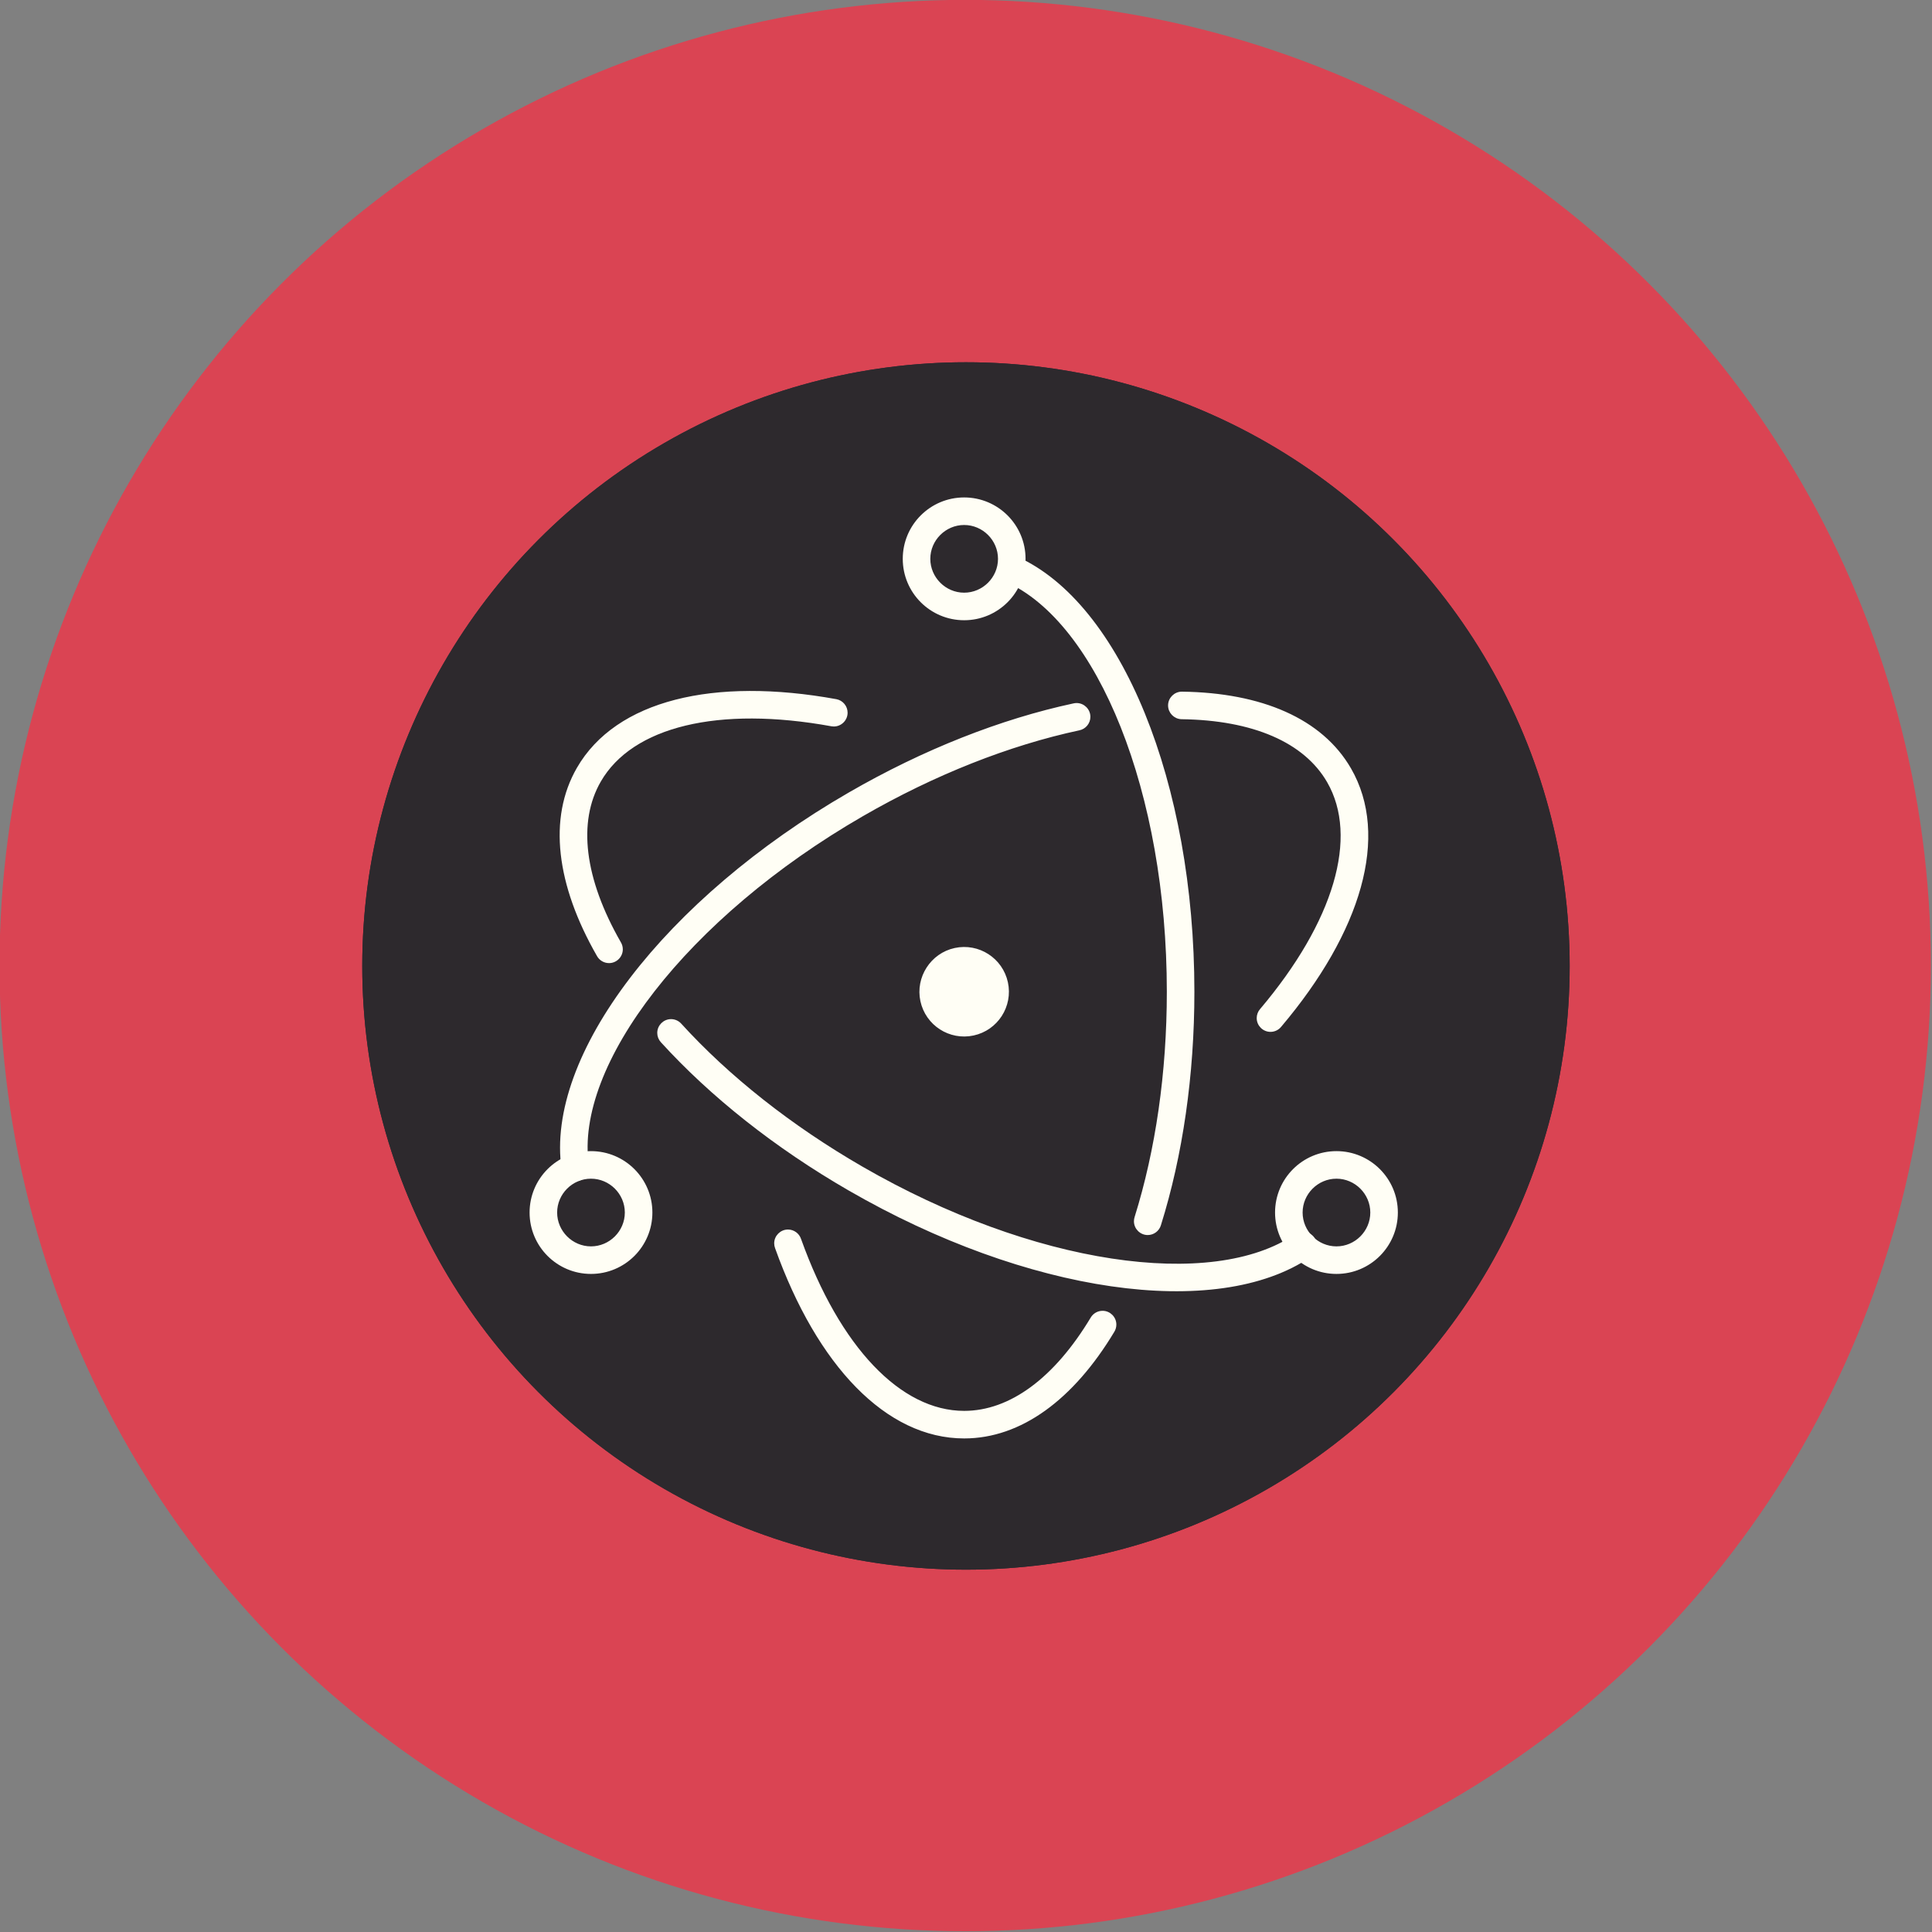 <?xml version="1.0" encoding="UTF-8" standalone="no"?>
<!DOCTYPE svg PUBLIC "-//W3C//DTD SVG 1.1//EN" "http://www.w3.org/Graphics/SVG/1.1/DTD/svg11.dtd">
<svg width="100%" height="100%" viewBox="0 0 800 800" version="1.1" xmlns="http://www.w3.org/2000/svg" xmlns:xlink="http://www.w3.org/1999/xlink" xml:space="preserve" xmlns:serif="http://www.serif.com/" style="fill-rule:evenodd;clip-rule:evenodd;stroke-linejoin:round;stroke-miterlimit:2;">
    <rect x="0" y="0" width="800" height="800" fill="#808080" stroke="none"/>
    <rect id="Artboard1" x="0" y="0" width="800" height="800" style="fill:none;"/>
    <clipPath id="_clip1">
        <rect id="Artboard11" serif:id="Artboard1" x="0" y="0" width="800" height="800"/>
    </clipPath>
    <g clip-path="url(#_clip1)">
        <g id="Electron" transform="matrix(1,0,0,1,-560,-140)">
            <rect x="0" y="0" width="1920" height="1080" style="fill:none;"/>
            <g transform="matrix(1.038,0,0,1.038,-36.808,-20.705)">
                <circle cx="960" cy="540" r="385.23" style="fill:rgb(218,68,83);"/>
            </g>
            <g id="Electron-Icon" serif:id="Electron Icon" transform="matrix(1.953,0,0,1.953,710,290)">
                <circle cx="128" cy="128" r="128" style="fill:rgb(43,46,58);"/>
                <g>
                    <path d="M100.502,71.69C74.497,66.954 53.935,71.911 45.74,86.105C39.625,96.697 41.373,110.74 49.98,125.751C50.447,126.607 51.347,127.141 52.322,127.141C53.785,127.141 54.989,125.938 54.989,124.474C54.989,123.989 54.856,123.513 54.606,123.098C46.854,109.576 45.345,97.457 50.359,88.772C57.167,76.981 75.507,72.559 99.546,76.937C99.691,76.961 99.837,76.973 99.984,76.973C101.447,76.973 102.651,75.769 102.651,74.306C102.651,73.038 101.746,71.936 100.502,71.69ZM63.503,143.997C74.018,155.552 87.679,166.391 103.259,175.385C140.982,197.165 181.142,202.986 200.934,189.491C201.684,188.998 202.137,188.159 202.137,187.262C202.137,185.799 200.933,184.595 199.47,184.595C198.918,184.595 198.379,184.766 197.929,185.085C180.215,197.163 142.067,191.633 105.926,170.767C90.812,162.041 77.583,151.545 67.448,140.407C66.943,139.847 66.223,139.527 65.469,139.527C64.005,139.527 62.802,140.731 62.802,142.194C62.802,142.862 63.052,143.505 63.503,143.997Z" style="fill:rgb(159,234,249);fill-rule:nonzero;"/>
                    <path d="M194.62,140.753C211.648,120.637 217.593,100.405 209.415,86.241C203.398,75.818 190.677,70.315 173.77,70.095C172.308,70.097 171.107,71.3 171.107,72.762C171.107,74.198 172.266,75.389 173.701,75.428C188.906,75.626 199.866,80.367 204.797,88.908C211.589,100.673 206.287,118.715 190.549,137.307C190.129,137.792 189.898,138.412 189.898,139.053C189.898,140.516 191.102,141.72 192.565,141.72C193.359,141.72 194.114,141.365 194.62,140.753ZM150.859,72.578C135.463,75.877 119.075,82.327 103.337,91.413C64.395,113.896 38.992,147.049 42.52,171.088C42.697,172.406 43.834,173.4 45.163,173.4C46.626,173.4 47.83,172.196 47.83,170.733C47.83,170.592 47.819,170.452 47.797,170.313C44.664,148.969 68.744,117.544 106.004,96.032C121.271,87.217 137.139,80.972 151.976,77.793C153.221,77.548 154.127,76.446 154.127,75.176C154.127,73.713 152.923,72.509 151.46,72.509C151.258,72.509 151.056,72.532 150.859,72.578Z" style="fill:rgb(159,234,249);fill-rule:nonzero;"/>
                    <path d="M87.77,187.753C96.674,212.613 111.239,227.92 127.617,227.92C139.562,227.92 150.613,219.777 159.231,205.442C159.493,205.02 159.632,204.532 159.632,204.035C159.632,202.572 158.429,201.368 156.965,201.368C156.017,201.368 155.137,201.874 154.66,202.694C146.915,215.577 137.402,222.586 127.617,222.586C114.012,222.586 101.021,208.934 92.792,185.956C92.429,184.872 91.407,184.136 90.263,184.136C88.8,184.136 87.596,185.34 87.596,186.803C87.596,187.128 87.655,187.45 87.771,187.753L87.77,187.753ZM169.092,182.89C173.702,168.162 176.177,151.172 176.177,133.467C176.177,89.288 160.714,51.204 138.69,41.425C138.364,41.288 138.013,41.218 137.66,41.218C136.197,41.218 134.993,42.422 134.993,43.885C134.993,44.917 135.592,45.86 136.526,46.299C156.169,55.022 170.843,91.165 170.843,133.467C170.843,150.644 168.446,167.097 164.003,181.297C163.915,181.566 163.87,181.847 163.87,182.13C163.87,183.593 165.074,184.797 166.537,184.797C167.713,184.797 168.758,184.018 169.093,182.89L169.092,182.89ZM219.316,180.278C219.316,173.229 213.602,167.515 206.553,167.515C199.504,167.515 193.79,173.229 193.79,180.278C193.79,187.327 199.504,193.041 206.553,193.041C213.602,193.041 219.316,187.327 219.316,180.278ZM213.983,180.278C213.983,184.354 210.629,187.708 206.553,187.708C202.477,187.708 199.123,184.354 199.123,180.278C199.123,176.202 202.477,172.848 206.553,172.848C210.629,172.848 213.983,176.202 213.983,180.278ZM48.497,193.041C55.547,193.041 61.261,187.327 61.261,180.278C61.261,173.229 55.546,167.515 48.497,167.515C41.449,167.515 35.734,173.229 35.734,180.278C35.734,187.327 41.449,193.041 48.497,193.041ZM48.497,187.708C44.421,187.708 41.067,184.354 41.067,180.278C41.067,176.202 44.421,172.848 48.497,172.848C52.573,172.848 55.927,176.202 55.927,180.278C55.927,184.354 52.573,187.708 48.497,187.708Z" style="fill:rgb(159,234,249);fill-rule:nonzero;"/>
                    <path d="M127.617,54.444C134.666,54.444 140.38,48.73 140.38,41.681C140.38,34.632 134.666,28.918 127.617,28.918C120.568,28.918 114.854,34.632 114.854,41.681C114.854,48.73 120.568,54.444 127.617,54.444ZM127.617,49.111C123.541,49.111 120.187,45.757 120.187,41.681C120.187,37.605 123.541,34.251 127.617,34.251C131.693,34.251 135.047,37.605 135.047,41.681C135.047,45.757 131.693,49.111 127.617,49.111ZM129.566,142.493C124.581,143.57 119.67,140.402 118.591,135.417C117.522,130.466 120.716,125.512 125.667,124.441C130.652,123.364 135.563,126.532 136.643,131.517C137.72,136.502 134.552,141.414 129.566,142.493Z" style="fill:rgb(159,234,249);fill-rule:nonzero;"/>
                </g>
            </g>
            <g id="Electron-B-W-Icon" serif:id="Electron B&amp;W Icon" transform="matrix(1.953,0,0,1.953,710,290)">
                <circle cx="128" cy="128" r="128" style="fill:rgb(45,41,45);"/>
                <g>
                    <path d="M100.502,71.69C74.497,66.954 53.935,71.911 45.74,86.105C39.625,96.697 41.373,110.74 49.98,125.751C50.447,126.607 51.347,127.141 52.322,127.141C53.785,127.141 54.989,125.938 54.989,124.474C54.989,123.989 54.856,123.513 54.606,123.098C46.854,109.576 45.345,97.457 50.359,88.772C57.167,76.981 75.507,72.559 99.546,76.937C99.691,76.961 99.837,76.973 99.984,76.973C101.447,76.973 102.651,75.769 102.651,74.306C102.651,73.038 101.746,71.936 100.502,71.69ZM63.503,143.997C74.018,155.552 87.679,166.391 103.259,175.385C140.982,197.165 181.142,202.986 200.934,189.491C201.684,188.998 202.137,188.159 202.137,187.262C202.137,185.799 200.933,184.595 199.47,184.595C198.918,184.595 198.379,184.766 197.929,185.085C180.215,197.163 142.067,191.633 105.926,170.767C90.812,162.041 77.583,151.545 67.448,140.407C66.943,139.847 66.223,139.527 65.469,139.527C64.005,139.527 62.802,140.731 62.802,142.194C62.802,142.862 63.052,143.505 63.503,143.997Z" style="fill:rgb(255,254,245);fill-rule:nonzero;stroke:rgb(255,254,245);stroke-width:0.51px;"/>
                    <path d="M194.62,140.753C211.648,120.637 217.593,100.405 209.415,86.241C203.398,75.818 190.677,70.315 173.77,70.095C172.308,70.097 171.107,71.3 171.107,72.762C171.107,74.198 172.266,75.389 173.701,75.428C188.906,75.626 199.866,80.367 204.797,88.908C211.589,100.673 206.287,118.715 190.549,137.307C190.129,137.792 189.898,138.412 189.898,139.053C189.898,140.516 191.102,141.72 192.565,141.72C193.359,141.72 194.114,141.365 194.62,140.753ZM150.859,72.578C135.463,75.877 119.075,82.327 103.337,91.413C64.395,113.896 38.992,147.049 42.52,171.088C42.697,172.406 43.834,173.4 45.163,173.4C46.626,173.4 47.83,172.196 47.83,170.733C47.83,170.592 47.819,170.452 47.797,170.313C44.664,148.969 68.744,117.544 106.004,96.032C121.271,87.217 137.139,80.972 151.976,77.793C153.221,77.548 154.127,76.446 154.127,75.176C154.127,73.713 152.923,72.509 151.46,72.509C151.258,72.509 151.056,72.532 150.859,72.578Z" style="fill:rgb(255,254,245);fill-rule:nonzero;stroke:rgb(255,254,245);stroke-width:0.51px;"/>
                    <path d="M87.77,187.753C96.674,212.613 111.239,227.92 127.617,227.92C139.562,227.92 150.613,219.777 159.231,205.442C159.493,205.02 159.632,204.532 159.632,204.035C159.632,202.572 158.429,201.368 156.965,201.368C156.017,201.368 155.137,201.874 154.66,202.694C146.915,215.577 137.402,222.586 127.617,222.586C114.012,222.586 101.021,208.934 92.792,185.956C92.429,184.872 91.407,184.136 90.263,184.136C88.8,184.136 87.596,185.34 87.596,186.803C87.596,187.128 87.655,187.45 87.771,187.753L87.77,187.753ZM169.092,182.89C173.702,168.162 176.177,151.172 176.177,133.467C176.177,89.288 160.714,51.204 138.69,41.425C138.364,41.288 138.013,41.218 137.66,41.218C136.197,41.218 134.993,42.422 134.993,43.885C134.993,44.917 135.592,45.86 136.526,46.299C156.169,55.022 170.843,91.165 170.843,133.467C170.843,150.644 168.446,167.097 164.003,181.297C163.915,181.566 163.87,181.847 163.87,182.13C163.87,183.593 165.074,184.797 166.537,184.797C167.713,184.797 168.758,184.018 169.093,182.89L169.092,182.89ZM219.316,180.278C219.316,173.229 213.602,167.515 206.553,167.515C199.504,167.515 193.79,173.229 193.79,180.278C193.79,187.327 199.504,193.041 206.553,193.041C213.602,193.041 219.316,187.327 219.316,180.278ZM213.983,180.278C213.983,184.354 210.629,187.708 206.553,187.708C202.477,187.708 199.123,184.354 199.123,180.278C199.123,176.202 202.477,172.848 206.553,172.848C210.629,172.848 213.983,176.202 213.983,180.278ZM48.497,193.041C55.547,193.041 61.261,187.327 61.261,180.278C61.261,173.229 55.546,167.515 48.497,167.515C41.449,167.515 35.734,173.229 35.734,180.278C35.734,187.327 41.449,193.041 48.497,193.041ZM48.497,187.708C44.421,187.708 41.067,184.354 41.067,180.278C41.067,176.202 44.421,172.848 48.497,172.848C52.573,172.848 55.927,176.202 55.927,180.278C55.927,184.354 52.573,187.708 48.497,187.708Z" style="fill:rgb(255,254,245);fill-rule:nonzero;stroke:rgb(255,254,245);stroke-width:0.51px;"/>
                    <path d="M127.617,54.444C134.666,54.444 140.38,48.73 140.38,41.681C140.38,34.632 134.666,28.918 127.617,28.918C120.568,28.918 114.854,34.632 114.854,41.681C114.854,48.73 120.568,54.444 127.617,54.444ZM127.617,49.111C123.541,49.111 120.187,45.757 120.187,41.681C120.187,37.605 123.541,34.251 127.617,34.251C131.693,34.251 135.047,37.605 135.047,41.681C135.047,45.757 131.693,49.111 127.617,49.111ZM129.566,142.493C124.581,143.57 119.67,140.402 118.591,135.417C117.522,130.466 120.716,125.512 125.667,124.441C130.652,123.364 135.563,126.532 136.643,131.517C137.72,136.502 134.552,141.414 129.566,142.493Z" style="fill:rgb(255,254,245);fill-rule:nonzero;stroke:rgb(255,254,245);stroke-width:0.51px;"/>
                </g>
            </g>
        </g>
    </g>
</svg>
